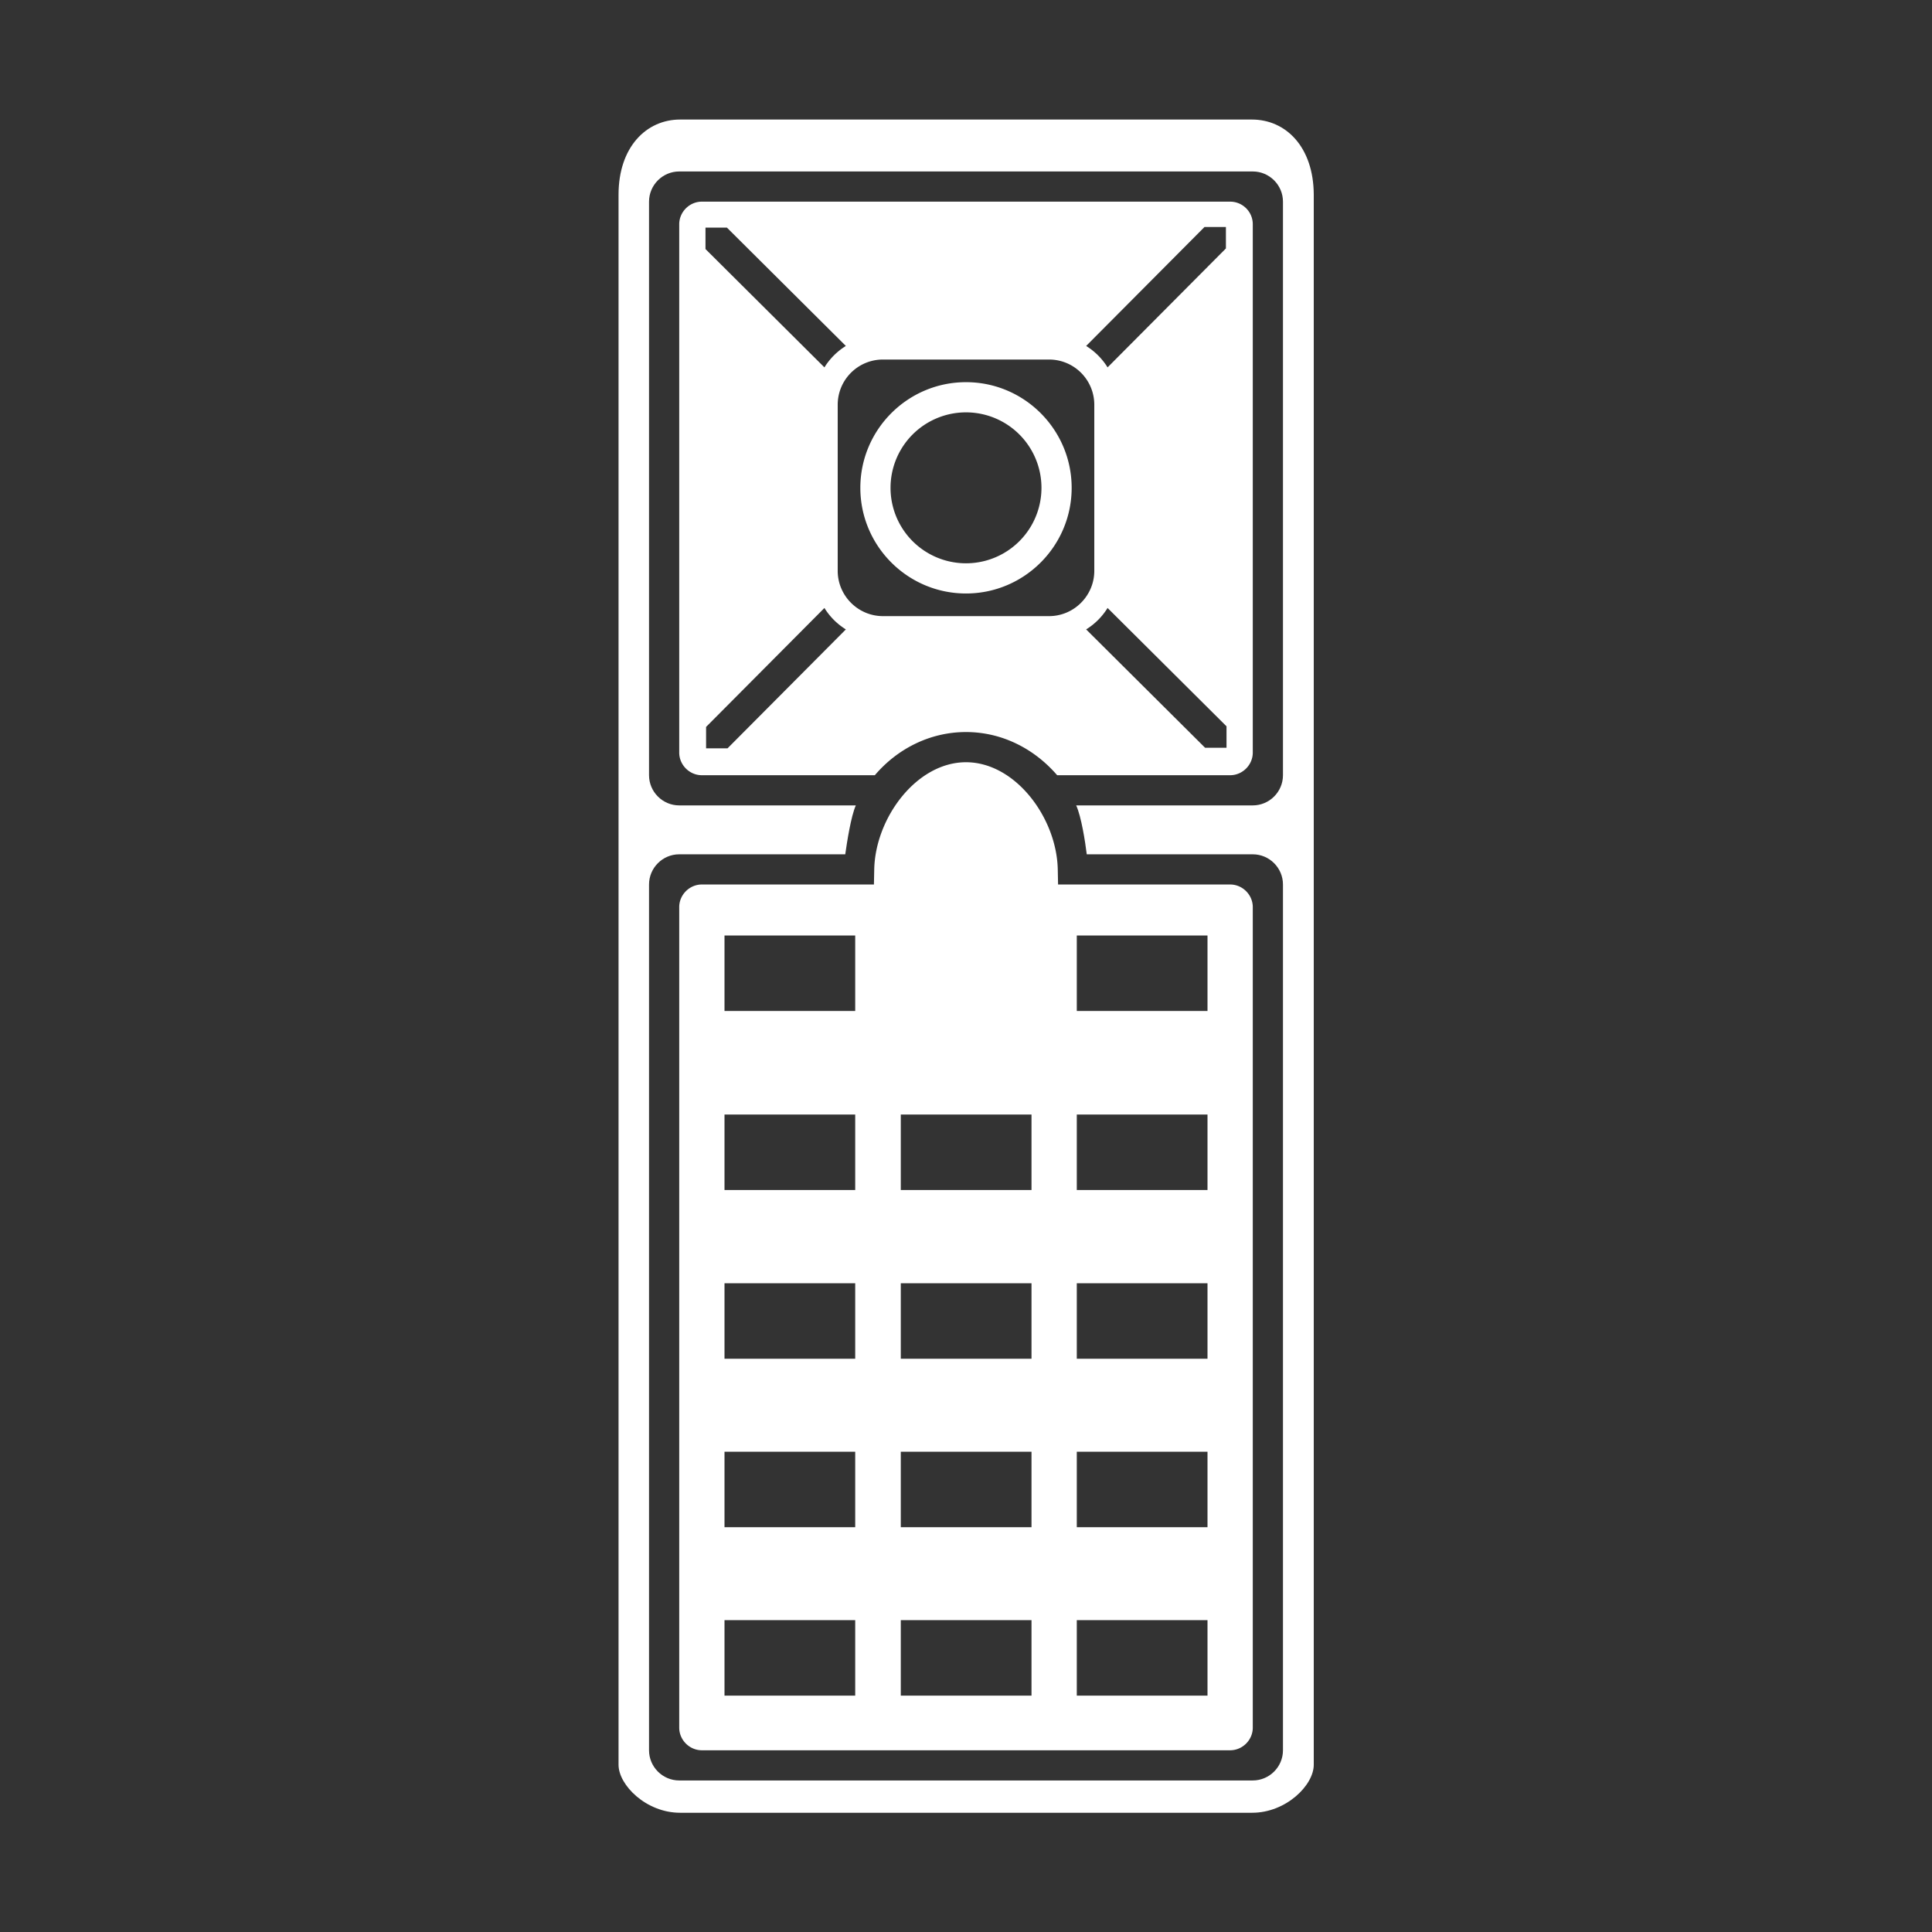 <svg xmlns="http://www.w3.org/2000/svg" xml:space="preserve" viewBox="0 0 64 64"><rect x="0" y="0" width="64" height="64" fill="#333333" stroke="none"/><g fill="#FFF"><path d="M41.47 3.96H22.53c-1.12 0-2.04.91-2.04 2.49v52.01c0 .67.91 1.59 2.04 1.59h18.95c1.12 0 2.04-.91 2.04-1.59V6.44c-.01-1.57-.92-2.48-2.05-2.48m1.03 21.72c0 .55-.45 1-1 1h-5.85c.17.37.3 1.21.35 1.62h5.5c.55 0 1 .45 1 1v28.68c0 .55-.45 1-1 1h-19c-.55 0-1-.45-1-1V29.3c0-.55.45-1 1-1H28c.06-.42.19-1.26.35-1.62H22.5c-.55 0-1-.45-1-1v-19c0-.55.45-1 1-1h19c.55 0 1 .45 1 1z"/><path d="M35.04 28.81c-.03-1.71-1.4-3.56-3.04-3.56s-3.01 1.85-3.04 3.56l-.01.49h-5.7c-.41 0-.75.34-.75.75v27.18c0 .41.34.75.75.75h17.5c.41 0 .75-.34.75-.75V30.05c0-.41-.34-.75-.75-.75h-5.7zm-6.71 27.36H24v-2.5h4.33zm0-5.58H24v-2.5h4.33zm0-5.58H24v-2.5h4.33zm0-5.59H24v-2.5h4.33zm0-5.93H24v-2.5h4.33zm5.84 22.68h-4.33v-2.5h4.33zm0-5.58h-4.33v-2.5h4.33zm0-5.58h-4.33v-2.5h4.33zm0-5.59h-4.33v-2.5h4.33zm1.5-8.43H40v2.5h-4.33zm0 5.93H40v2.5h-4.33zm0 5.59H40v2.5h-4.33zm0 5.58H40v2.5h-4.33zm0 5.58H40v2.5h-4.33zM32 12.66c-1.93 0-3.5 1.57-3.5 3.5s1.57 3.5 3.5 3.5 3.5-1.57 3.5-3.5-1.57-3.5-3.5-3.5m0 6a2.5 2.5 0 0 1 0-5 2.5 2.5 0 0 1 0 5"/><path d="M40.75 6.68h-17.5c-.41 0-.75.34-.75.75v17.5c0 .41.34.75.75.75h5.73c.74-.87 1.82-1.43 3.02-1.43s2.27.56 3.02 1.43h5.73c.41 0 .75-.34.75-.75V7.43c0-.42-.34-.75-.75-.75m-.85.84h.71v.71l-3.92 3.94a2.2 2.2 0 0 0-.71-.71zm-16.53.02h.71l3.94 3.92c-.29.18-.53.42-.71.71l-3.94-3.92zm.73 17.25h-.71v-.71l3.92-3.94c.18.29.42.53.71.71zm10.65-4.38h-5.5c-.83 0-1.5-.68-1.5-1.5v-5.5c0-.83.67-1.5 1.5-1.5h5.5c.83 0 1.5.67 1.5 1.5v5.5c0 .82-.67 1.5-1.5 1.5m5.88 4.36h-.71l-3.94-3.92c.29-.18.53-.42.71-.71l3.94 3.92z"/></g></svg>